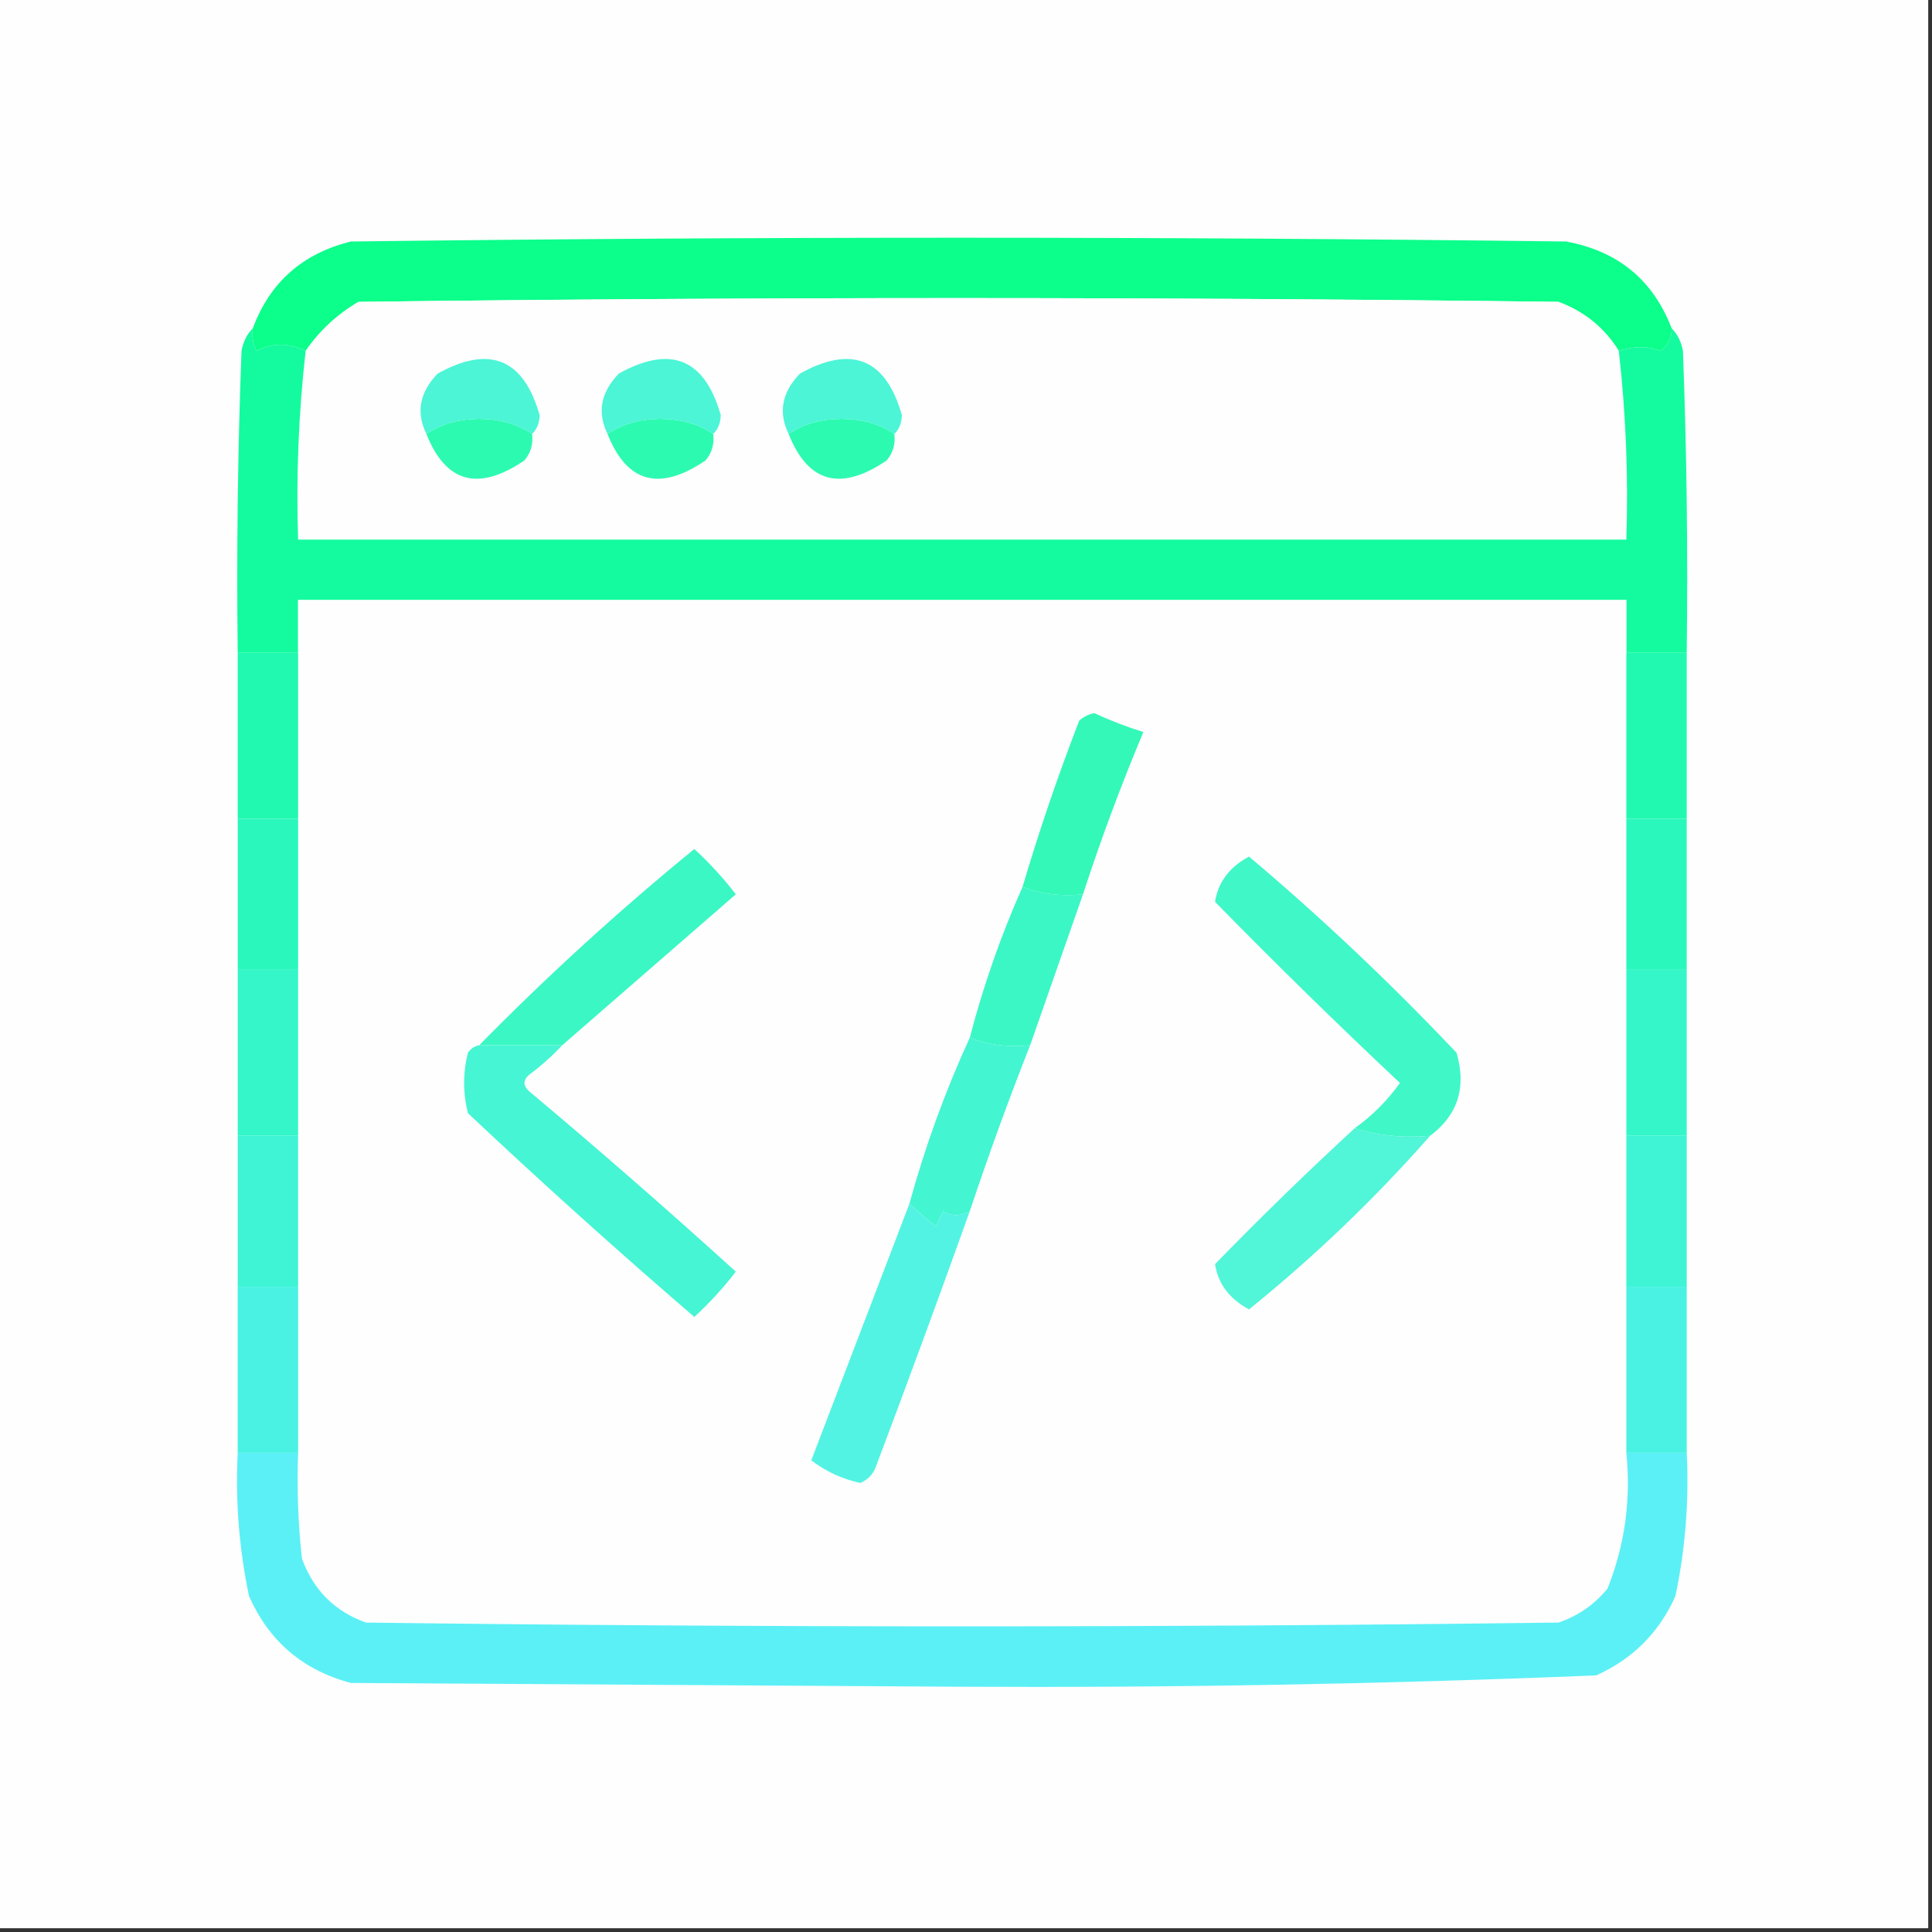 <?xml version="1.0" encoding="UTF-8"?>
<!DOCTYPE svg PUBLIC "-//W3C//DTD SVG 1.1//EN" "http://www.w3.org/Graphics/SVG/1.1/DTD/svg11.dtd">
<svg xmlns="http://www.w3.org/2000/svg" xmlns:xlink="http://www.w3.org/1999/xlink" version="1.1" width="256px" height="256px" style="shape-rendering:geometricPrecision; text-rendering:geometricPrecision; image-rendering:optimizeQuality; fill-rule:evenodd; clip-rule:evenodd;background-color:transparent;">
  <rect width="100%" height="100%" fill="#333333" stroke="none"/>
  <g>
    <path style="opacity:1" fill="#fefefe" d="M -0.5,-0.5 C 84.833,-0.5 170.167,-0.5 255.5,-0.5C 255.5,84.833 255.5,170.167 255.5,255.5C 170.167,255.5 84.833,255.5 -0.5,255.5C -0.5,170.167 -0.5,84.833 -0.5,-0.5 Z"/>
  </g>
  <g>
    <path style="opacity:1" fill="#0cfe8b" d="M 221.5,43.5 C 221.539,44.756 221.039,45.756 220,46.5C 218.34,45.834 216.506,45.834 214.5,46.5C 212.603,43.441 209.936,41.274 206.5,40C 153.5,39.333 100.5,39.333 47.5,40C 44.669,41.666 42.336,43.832 40.5,46.5C 38.282,45.402 36.115,45.402 34,46.5C 33.517,45.552 33.35,44.552 33.5,43.5C 35.756,37.416 40.089,33.583 46.5,32C 100.167,31.333 153.833,31.333 207.5,32C 214.369,33.254 219.036,37.087 221.5,43.5 Z"/>
  </g>
  <g>
    <path style="opacity:1" fill="#fefefe" d="M 214.5,46.5 C 215.44,54.779 215.773,63.112 215.5,71.5C 156.833,71.5 98.167,71.5 39.5,71.5C 39.227,63.112 39.56,54.779 40.5,46.5C 42.336,43.832 44.669,41.666 47.5,40C 100.5,39.333 153.5,39.333 206.5,40C 209.936,41.274 212.603,43.441 214.5,46.5 Z"/>
  </g>
  <g>
    <path style="opacity:1" fill="#14fb9f" d="M 33.5,43.5 C 33.35,44.552 33.517,45.552 34,46.5C 36.115,45.402 38.282,45.402 40.5,46.5C 39.56,54.779 39.227,63.112 39.5,71.5C 98.167,71.5 156.833,71.5 215.5,71.5C 215.773,63.112 215.44,54.779 214.5,46.5C 216.506,45.834 218.34,45.834 220,46.5C 221.039,45.756 221.539,44.756 221.5,43.5C 222.268,44.263 222.768,45.263 223,46.5C 223.5,59.829 223.667,73.162 223.5,86.5C 220.833,86.5 218.167,86.5 215.5,86.5C 215.5,84.167 215.5,81.833 215.5,79.5C 156.833,79.5 98.167,79.5 39.5,79.5C 39.5,81.833 39.5,84.167 39.5,86.5C 36.833,86.5 34.167,86.5 31.5,86.5C 31.333,73.162 31.5,59.829 32,46.5C 32.232,45.263 32.732,44.263 33.5,43.5 Z"/>
  </g>
  <g>
    <path style="opacity:1" fill="#2dfab1" d="M 118.5,57.5 C 118.67,58.822 118.337,59.989 117.5,61C 111.401,65.161 107.067,63.994 104.5,57.5C 106.397,56.195 108.731,55.529 111.5,55.5C 114.269,55.529 116.603,56.195 118.5,57.5 Z"/>
  </g>
  <g>
    <path style="opacity:1" fill="#2dfab1" d="M 94.5,57.5 C 94.67,58.822 94.337,59.989 93.5,61C 87.4,65.161 83.067,63.994 80.5,57.5C 82.397,56.195 84.731,55.529 87.5,55.5C 90.269,55.529 92.603,56.195 94.5,57.5 Z"/>
  </g>
  <g>
    <path style="opacity:1" fill="#2dfab1" d="M 70.5,57.5 C 70.67,58.822 70.337,59.989 69.5,61C 63.401,65.161 59.067,63.994 56.5,57.5C 58.397,56.195 60.73,55.529 63.5,55.5C 66.269,55.529 68.603,56.195 70.5,57.5 Z"/>
  </g>
  <g>
    <path style="opacity:1" fill="#4bf5d6" d="M 118.5,57.5 C 116.603,56.195 114.269,55.529 111.5,55.5C 108.731,55.529 106.397,56.195 104.5,57.5C 103.102,54.644 103.602,51.978 106,49.5C 112.87,45.688 117.37,47.521 119.5,55C 119.472,56.07 119.139,56.903 118.5,57.5 Z"/>
  </g>
  <g>
    <path style="opacity:1" fill="#4bf5d6" d="M 94.5,57.5 C 92.603,56.195 90.269,55.529 87.5,55.5C 84.731,55.529 82.397,56.195 80.5,57.5C 79.102,54.644 79.602,51.978 82,49.5C 88.87,45.688 93.37,47.521 95.5,55C 95.472,56.07 95.139,56.903 94.5,57.5 Z"/>
  </g>
  <g>
    <path style="opacity:1" fill="#4bf5d6" d="M 70.5,57.5 C 68.603,56.195 66.269,55.529 63.5,55.5C 60.73,55.529 58.397,56.195 56.5,57.5C 55.102,54.644 55.602,51.978 58,49.5C 64.87,45.688 69.37,47.521 71.5,55C 71.472,56.07 71.139,56.903 70.5,57.5 Z"/>
  </g>
  <g>
    <path style="opacity:1" fill="#fefefe" d="M 215.5,86.5 C 215.5,93.833 215.5,101.167 215.5,108.5C 215.5,115.167 215.5,121.833 215.5,128.5C 215.5,135.833 215.5,143.167 215.5,150.5C 215.5,157.167 215.5,163.833 215.5,170.5C 215.5,177.833 215.5,185.167 215.5,192.5C 216.128,198.762 215.295,204.762 213,210.5C 211.269,212.617 209.102,214.117 206.5,215C 153.833,215.667 101.167,215.667 48.5,215C 44.359,213.526 41.526,210.693 40,206.5C 39.501,201.845 39.334,197.179 39.5,192.5C 39.5,185.167 39.5,177.833 39.5,170.5C 39.5,163.833 39.5,157.167 39.5,150.5C 39.5,143.167 39.5,135.833 39.5,128.5C 39.5,121.833 39.5,115.167 39.5,108.5C 39.5,101.167 39.5,93.833 39.5,86.5C 39.5,84.167 39.5,81.833 39.5,79.5C 98.167,79.5 156.833,79.5 215.5,79.5C 215.5,81.833 215.5,84.167 215.5,86.5 Z"/>
  </g>
  <g>
    <path style="opacity:1" fill="#21f9b0" d="M 31.5,86.5 C 34.167,86.5 36.833,86.5 39.5,86.5C 39.5,93.833 39.5,101.167 39.5,108.5C 36.833,108.5 34.167,108.5 31.5,108.5C 31.5,101.167 31.5,93.833 31.5,86.5 Z"/>
  </g>
  <g>
    <path style="opacity:1" fill="#21f9b0" d="M 215.5,86.5 C 218.167,86.5 220.833,86.5 223.5,86.5C 223.5,93.833 223.5,101.167 223.5,108.5C 220.833,108.5 218.167,108.5 215.5,108.5C 215.5,101.167 215.5,93.833 215.5,86.5 Z"/>
  </g>
  <g>
    <path style="opacity:1" fill="#33f8b8" d="M 143.5,118.5 C 140.615,118.806 137.948,118.473 135.5,117.5C 137.696,110.078 140.196,102.745 143,95.5C 143.561,94.978 144.228,94.645 145,94.5C 147.111,95.472 149.278,96.305 151.5,97C 148.536,104.058 145.87,111.224 143.5,118.5 Z"/>
  </g>
  <g>
    <path style="opacity:1" fill="#2af7bc" d="M 31.5,108.5 C 34.167,108.5 36.833,108.5 39.5,108.5C 39.5,115.167 39.5,121.833 39.5,128.5C 36.833,128.5 34.167,128.5 31.5,128.5C 31.5,121.833 31.5,115.167 31.5,108.5 Z"/>
  </g>
  <g>
    <path style="opacity:1" fill="#2af7bc" d="M 215.5,108.5 C 218.167,108.5 220.833,108.5 223.5,108.5C 223.5,115.167 223.5,121.833 223.5,128.5C 220.833,128.5 218.167,128.5 215.5,128.5C 215.5,121.833 215.5,115.167 215.5,108.5 Z"/>
  </g>
  <g>
    <path style="opacity:1" fill="#3bf7c4" d="M 74.5,138.5 C 70.833,138.5 67.167,138.5 63.5,138.5C 72.505,129.33 82.005,120.664 92,112.5C 94.018,114.35 95.851,116.35 97.5,118.5C 89.814,125.189 82.147,131.856 74.5,138.5 Z"/>
  </g>
  <g>
    <path style="opacity:1" fill="#3bf7c5" d="M 135.5,117.5 C 137.948,118.473 140.615,118.806 143.5,118.5C 141.168,125.162 138.835,131.828 136.5,138.5C 133.615,138.806 130.948,138.473 128.5,137.5C 130.313,130.564 132.646,123.897 135.5,117.5 Z"/>
  </g>
  <g>
    <path style="opacity:1" fill="#35f6c9" d="M 31.5,128.5 C 34.167,128.5 36.833,128.5 39.5,128.5C 39.5,135.833 39.5,143.167 39.5,150.5C 36.833,150.5 34.167,150.5 31.5,150.5C 31.5,143.167 31.5,135.833 31.5,128.5 Z"/>
  </g>
  <g>
    <path style="opacity:1" fill="#40f7c8" d="M 189.5,150.5 C 185.958,150.813 182.625,150.479 179.5,149.5C 181.812,147.854 183.812,145.854 185.5,143.5C 177.208,135.709 169.041,127.709 161,119.5C 161.401,116.899 162.901,114.899 165.5,113.5C 175.12,121.618 184.287,130.285 193,139.5C 194.337,144.084 193.171,147.751 189.5,150.5 Z"/>
  </g>
  <g>
    <path style="opacity:1" fill="#35f6c9" d="M 215.5,128.5 C 218.167,128.5 220.833,128.5 223.5,128.5C 223.5,135.833 223.5,143.167 223.5,150.5C 220.833,150.5 218.167,150.5 215.5,150.5C 215.5,143.167 215.5,135.833 215.5,128.5 Z"/>
  </g>
  <g>
    <path style="opacity:1" fill="#46f5d3" d="M 63.5,138.5 C 67.167,138.5 70.833,138.5 74.5,138.5C 73.167,139.933 71.667,141.267 70,142.5C 69.333,143.167 69.333,143.833 70,144.5C 79.315,152.314 88.481,160.314 97.5,168.5C 95.851,170.65 94.018,172.65 92,174.5C 81.811,165.734 71.811,156.734 62,147.5C 61.333,144.833 61.333,142.167 62,139.5C 62.383,138.944 62.883,138.611 63.5,138.5 Z"/>
  </g>
  <g>
    <path style="opacity:1" fill="#44f5d1" d="M 128.5,137.5 C 130.948,138.473 133.615,138.806 136.5,138.5C 133.638,145.752 130.971,153.085 128.5,160.5C 127.153,161.171 125.986,161.171 125,160.5C 124.667,161.167 124.333,161.833 124,162.5C 122.896,161.606 121.73,160.606 120.5,159.5C 122.595,151.874 125.262,144.541 128.5,137.5 Z"/>
  </g>
  <g>
    <path style="opacity:1" fill="#3ff4d5" d="M 31.5,150.5 C 34.167,150.5 36.833,150.5 39.5,150.5C 39.5,157.167 39.5,163.833 39.5,170.5C 36.833,170.5 34.167,170.5 31.5,170.5C 31.5,163.833 31.5,157.167 31.5,150.5 Z"/>
  </g>
  <g>
    <path style="opacity:1" fill="#51f5d8" d="M 179.5,149.5 C 182.625,150.479 185.958,150.813 189.5,150.5C 182.154,158.846 174.154,166.513 165.5,173.5C 162.901,172.101 161.401,170.101 161,167.5C 167.035,161.297 173.202,155.297 179.5,149.5 Z"/>
  </g>
  <g>
    <path style="opacity:1" fill="#3ff4d5" d="M 215.5,150.5 C 218.167,150.5 220.833,150.5 223.5,150.5C 223.5,157.167 223.5,163.833 223.5,170.5C 220.833,170.5 218.167,170.5 215.5,170.5C 215.5,163.833 215.5,157.167 215.5,150.5 Z"/>
  </g>
  <g>
    <path style="opacity:1" fill="#49f2e2" d="M 31.5,170.5 C 34.167,170.5 36.833,170.5 39.5,170.5C 39.5,177.833 39.5,185.167 39.5,192.5C 36.833,192.5 34.167,192.5 31.5,192.5C 31.5,185.167 31.5,177.833 31.5,170.5 Z"/>
  </g>
  <g>
    <path style="opacity:1" fill="#53f3e3" d="M 120.5,159.5 C 121.73,160.606 122.896,161.606 124,162.5C 124.333,161.833 124.667,161.167 125,160.5C 125.986,161.171 127.153,161.171 128.5,160.5C 124.44,171.843 120.274,183.177 116,194.5C 115.612,195.428 114.945,196.095 114,196.5C 111.587,195.976 109.42,194.976 107.5,193.5C 111.862,182.068 116.195,170.734 120.5,159.5 Z"/>
  </g>
  <g>
    <path style="opacity:1" fill="#49f2e2" d="M 215.5,170.5 C 218.167,170.5 220.833,170.5 223.5,170.5C 223.5,177.833 223.5,185.167 223.5,192.5C 220.833,192.5 218.167,192.5 215.5,192.5C 215.5,185.167 215.5,177.833 215.5,170.5 Z"/>
  </g>
  <g>
    <path style="opacity:1" fill="#5bf0f6" d="M 31.5,192.5 C 34.167,192.5 36.833,192.5 39.5,192.5C 39.334,197.179 39.501,201.845 40,206.5C 41.526,210.693 44.359,213.526 48.5,215C 101.167,215.667 153.833,215.667 206.5,215C 209.102,214.117 211.269,212.617 213,210.5C 215.295,204.762 216.128,198.762 215.5,192.5C 218.167,192.5 220.833,192.5 223.5,192.5C 223.817,198.909 223.317,205.243 222,211.5C 219.833,216.333 216.333,219.833 211.5,222C 183.38,223.15 155.213,223.65 127,223.5C 100.167,223.333 73.333,223.167 46.5,223C 40.159,221.325 35.659,217.492 33,211.5C 31.683,205.243 31.183,198.909 31.5,192.5 Z"/>
  </g>
</svg>
